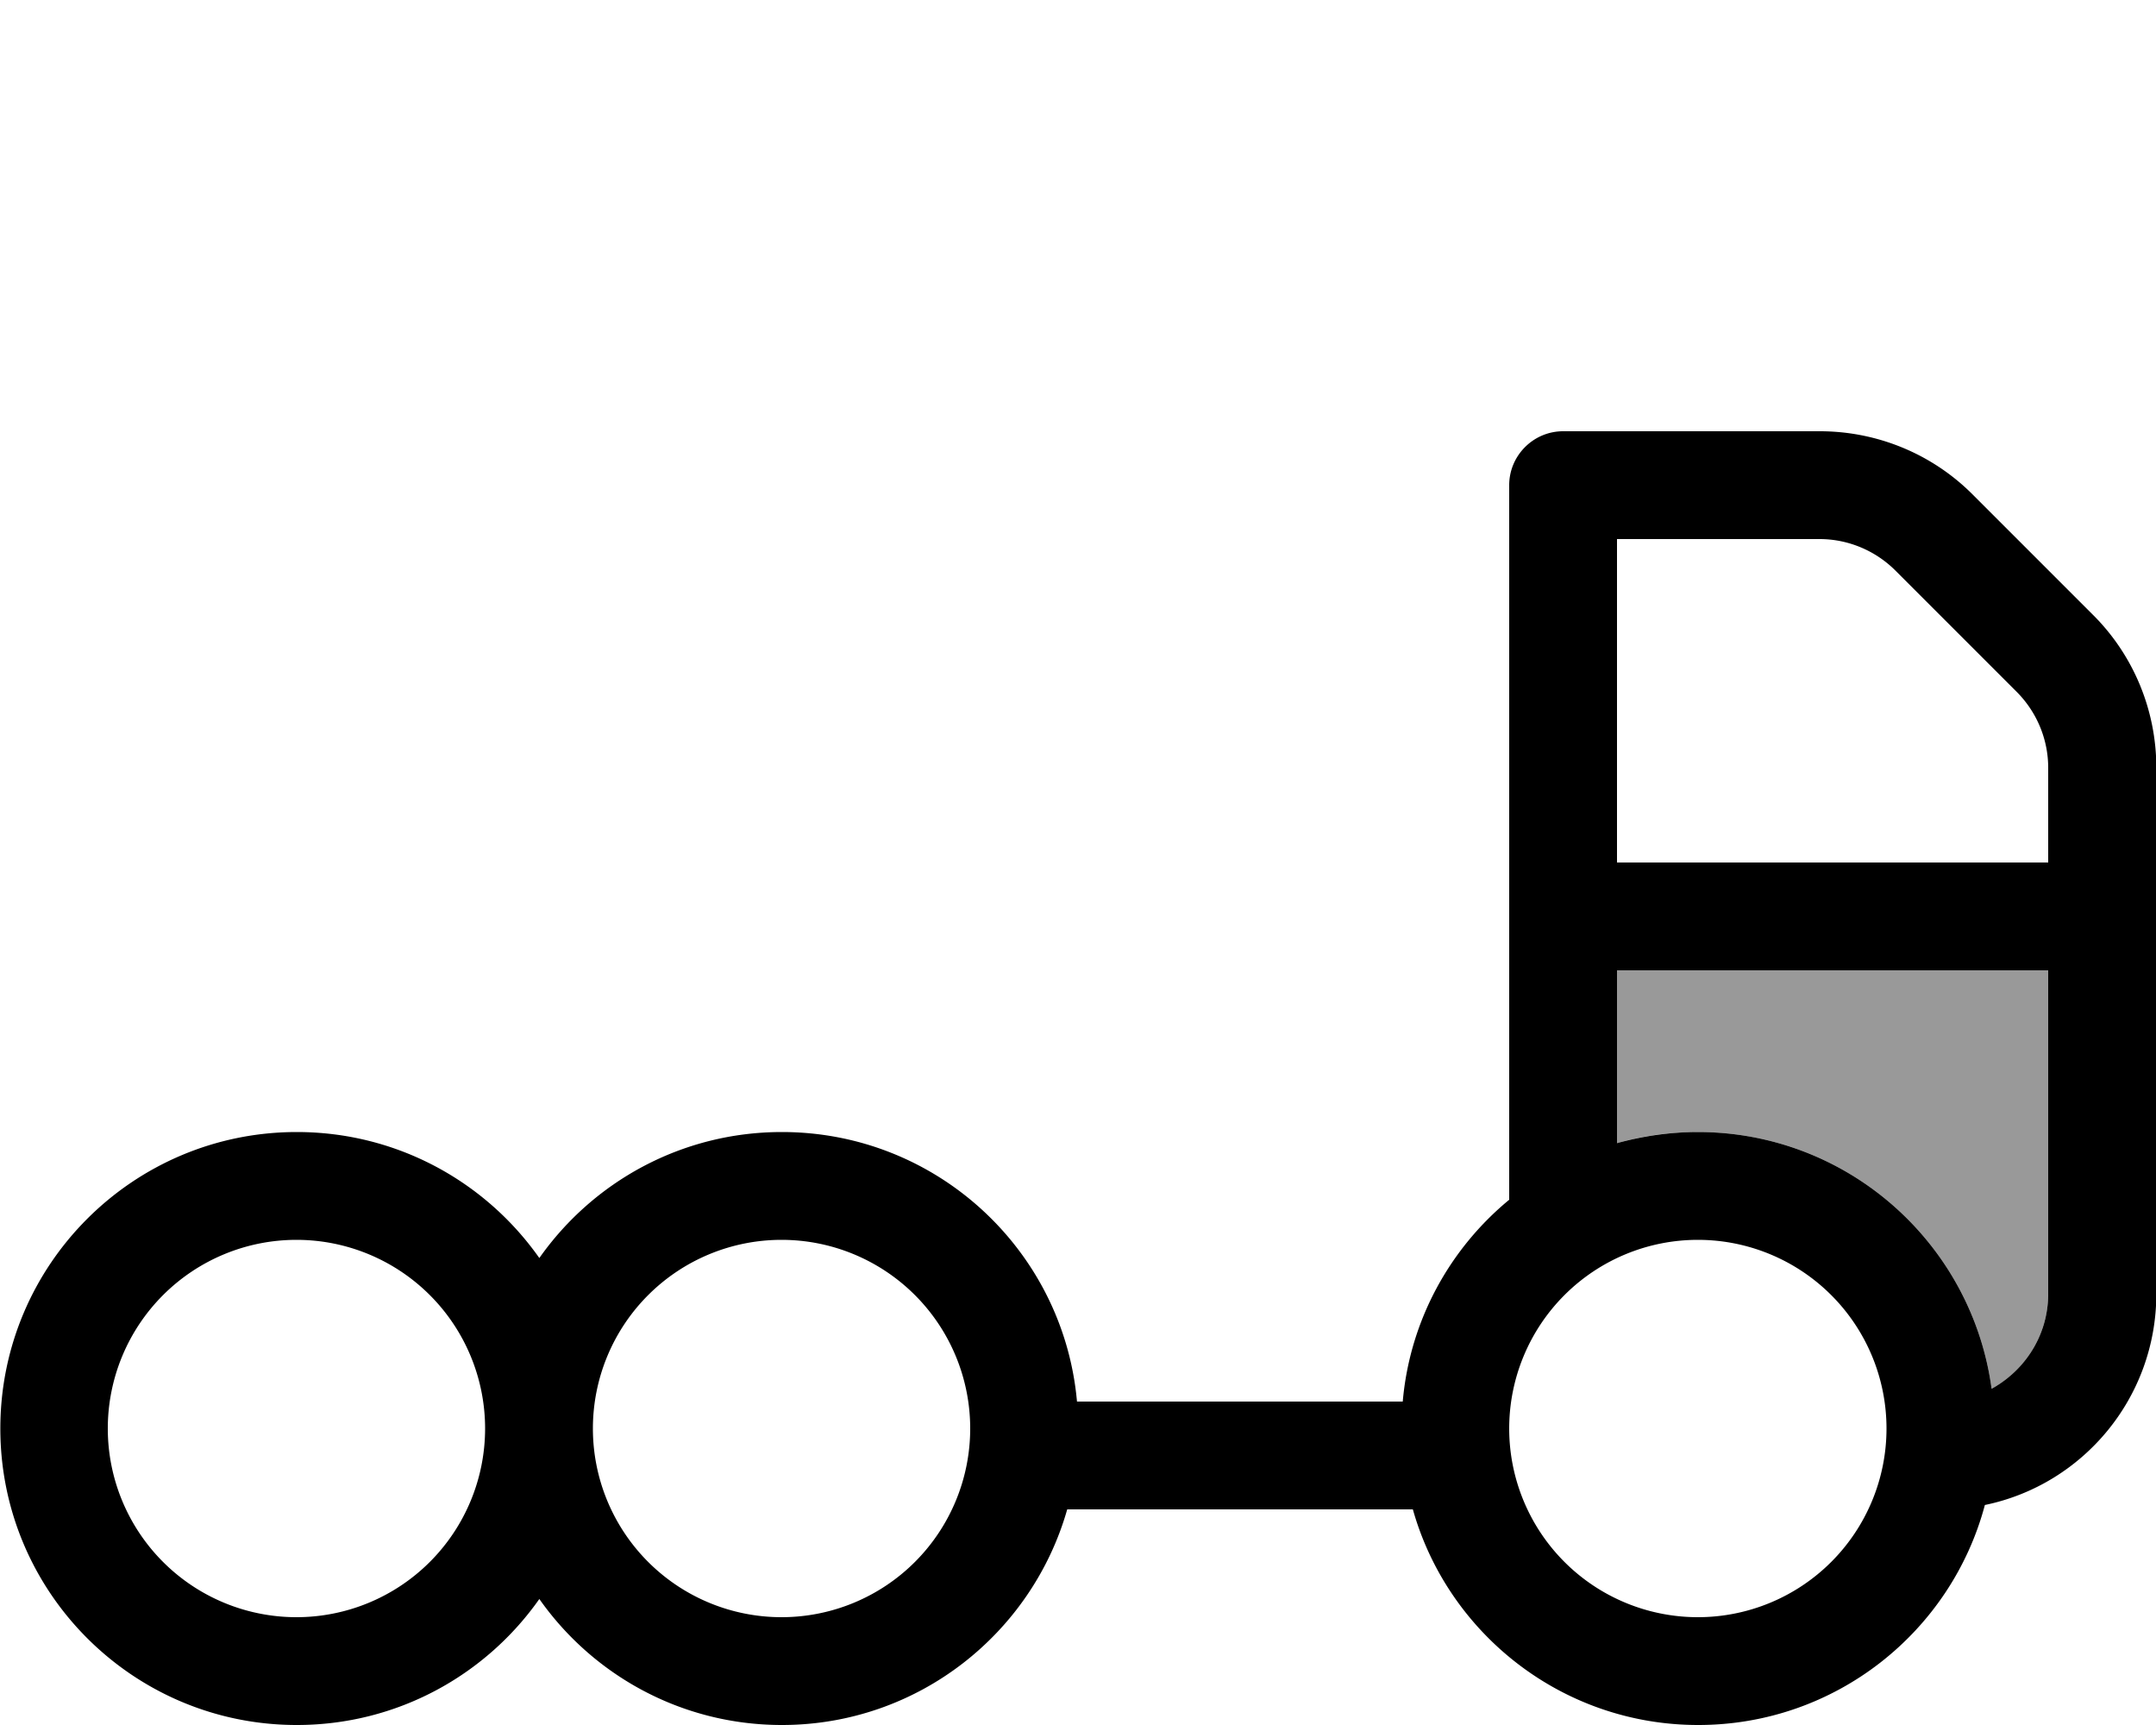 <svg xmlns="http://www.w3.org/2000/svg" viewBox="0 0 640 512"><!--! Font Awesome Pro 7.0.0 by @fontawesome - https://fontawesome.com License - https://fontawesome.com/license (Commercial License) Copyright 2025 Fonticons, Inc. --><path opacity=".4" fill="currentColor" d="M480 288l0 51.3c7.6-2.2 15.7-3.3 24-3.3 44.6 0 81.4 33.2 87.2 76.2 10-5.4 16.8-16 16.8-28.2l0-96-128 0z"/><path fill="currentColor" d="M464 128c-8.8 0-16 7.2-16 16l0 212.1c-17.6 14.5-29.5 35.8-31.6 59.9l-96.7 0c-4-44.9-41.7-80-87.6-80-29.8 0-56.1 14.8-72 37.4-15.9-22.6-42.2-37.4-72-37.4-48.6 0-88 39.4-88 88s39.4 88 88 88c29.8 0 56.1-14.8 72-37.4 15.9 22.6 42.2 37.4 72 37.4 40.3 0 74.2-27.1 84.7-64l102.6 0c10.4 36.9 44.4 64 84.7 64 40.8 0 75.1-27.7 85.1-65.3 29.1-6 50.9-31.8 50.9-62.7l0-156.1c0-17-6.7-33.3-18.7-45.3l-35.9-35.9c-12-12-28.3-18.7-45.3-18.7L464 128zm40 240a56 56 0 1 1 0 112 56 56 0 1 1 0-112zm87.2 44.2c-5.8-43-42.6-76.2-87.2-76.2-8.3 0-16.4 1.2-24 3.3l0-51.3 128 0 0 96c0 12.2-6.8 22.7-16.8 28.2zM480 256l0-96 60.1 0c8.5 0 16.6 3.4 22.6 9.4l35.9 35.9c6 6 9.4 14.1 9.4 22.6l0 28.1-128 0zM32 424a56 56 0 1 1 112 0 56 56 0 1 1 -112 0zm256 0a56 56 0 1 1 -112 0 56 56 0 1 1 112 0z"/></svg>